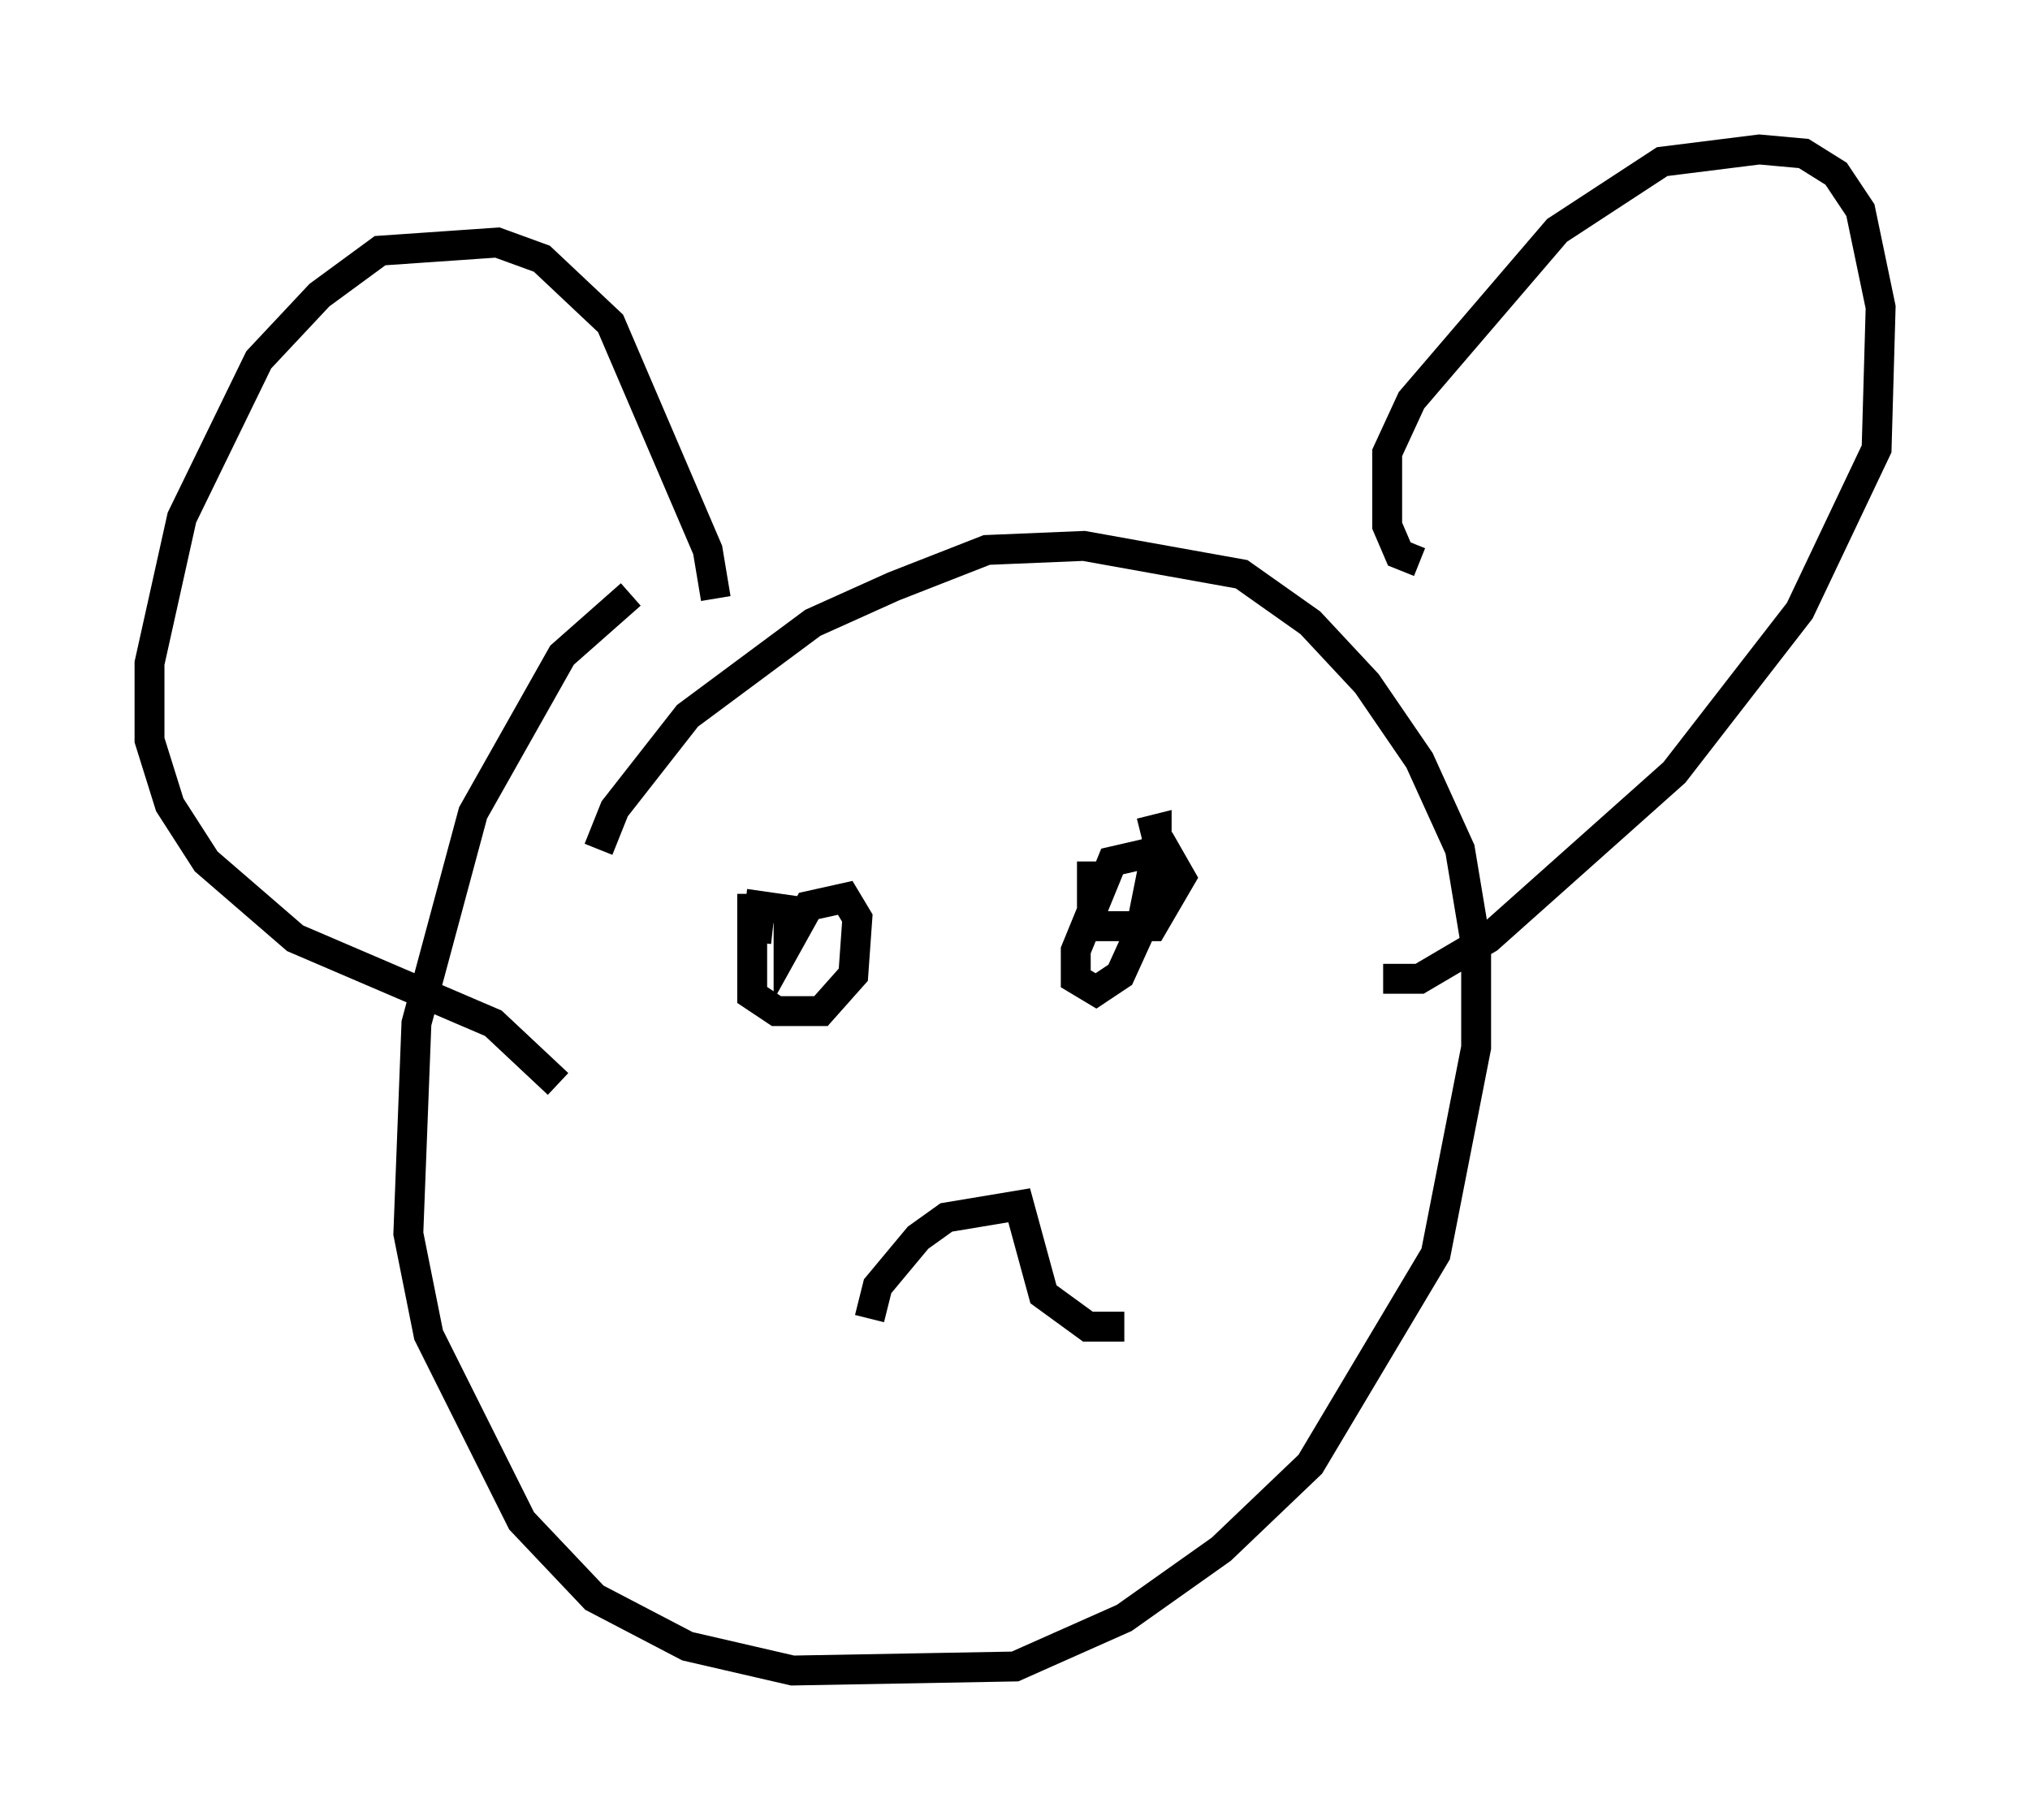 <?xml version="1.0" encoding="utf-8" ?>
<svg baseProfile="full" height="60.879" version="1.1" width="67.915" xmlns="http://www.w3.org/2000/svg" xmlns:ev="http://www.w3.org/2001/xml-events" xmlns:xlink="http://www.w3.org/1999/xlink"><defs /><rect fill="white" height="60.879" width="67.915" x="0" y="0" /><path d="M23.403, 20.02 m-2.3, -0.135 l-2.3, 2.03 -2.977, 5.277 l-1.894, 7.036 -0.271, 7.036 l0.677, 3.383 3.112, 6.225 l2.436, 2.571 3.112, 1.624 l3.518, 0.812 7.442, -0.135 l3.654, -1.624 3.248, -2.3 l2.977, -2.842 4.195, -7.036 l1.353, -6.901 0.0, -3.383 l-0.541, -3.248 -1.353, -2.977 l-1.759, -2.571 -1.894, -2.03 l-2.3, -1.624 -5.277, -0.947 l-3.248, 0.135 -3.112, 1.218 l-2.706, 1.218 -4.195, 3.112 l-2.436, 3.112 -0.541, 1.353 m27.469, -9.607 l-0.677, -0.271 -0.406, -0.947 l0.0, -2.436 0.812, -1.759 l4.871, -5.683 3.518, -2.3 l3.248, -0.406 1.488, 0.135 l1.083, 0.677 0.812, 1.218 l0.677, 3.248 -0.135, 4.736 l-2.571, 5.413 -4.195, 5.413 l-6.225, 5.548 -2.3, 1.353 l-1.218, 0.0 m-22.327, -12.72 l-0.271, -1.624 -3.248, -7.578 l-2.3, -2.165 -1.488, -0.541 l-3.924, 0.271 -2.03, 1.488 l-2.03, 2.165 -2.571, 5.277 l-1.083, 4.871 0.0, 2.571 l0.677, 2.165 1.218, 1.894 l2.977, 2.571 6.631, 2.842 l2.165, 2.03 m6.495, -6.36 l0.0, 3.383 0.812, 0.541 l1.488, 0.0 1.083, -1.218 l0.135, -1.894 -0.406, -0.677 l-1.218, 0.271 -0.677, 1.218 l0.0, -1.083 -0.947, -0.135 l-0.135, 1.218 m11.231, -2.706 l0.0, 2.165 2.03, 0.0 l0.947, -1.624 -0.541, -0.947 l-1.759, 0.406 -1.218, 2.977 l0.0, 0.947 0.677, 0.406 l0.812, -0.541 0.677, -1.488 l0.541, -2.706 0.0, -0.677 l-0.541, 0.135 m-9.066, 16.238 l0.271, -1.083 1.353, -1.624 l0.947, -0.677 2.436, -0.406 l0.812, 2.977 1.488, 1.083 l1.218, 0.0 " fill="none" stroke="black" stroke-width="1" /></svg>